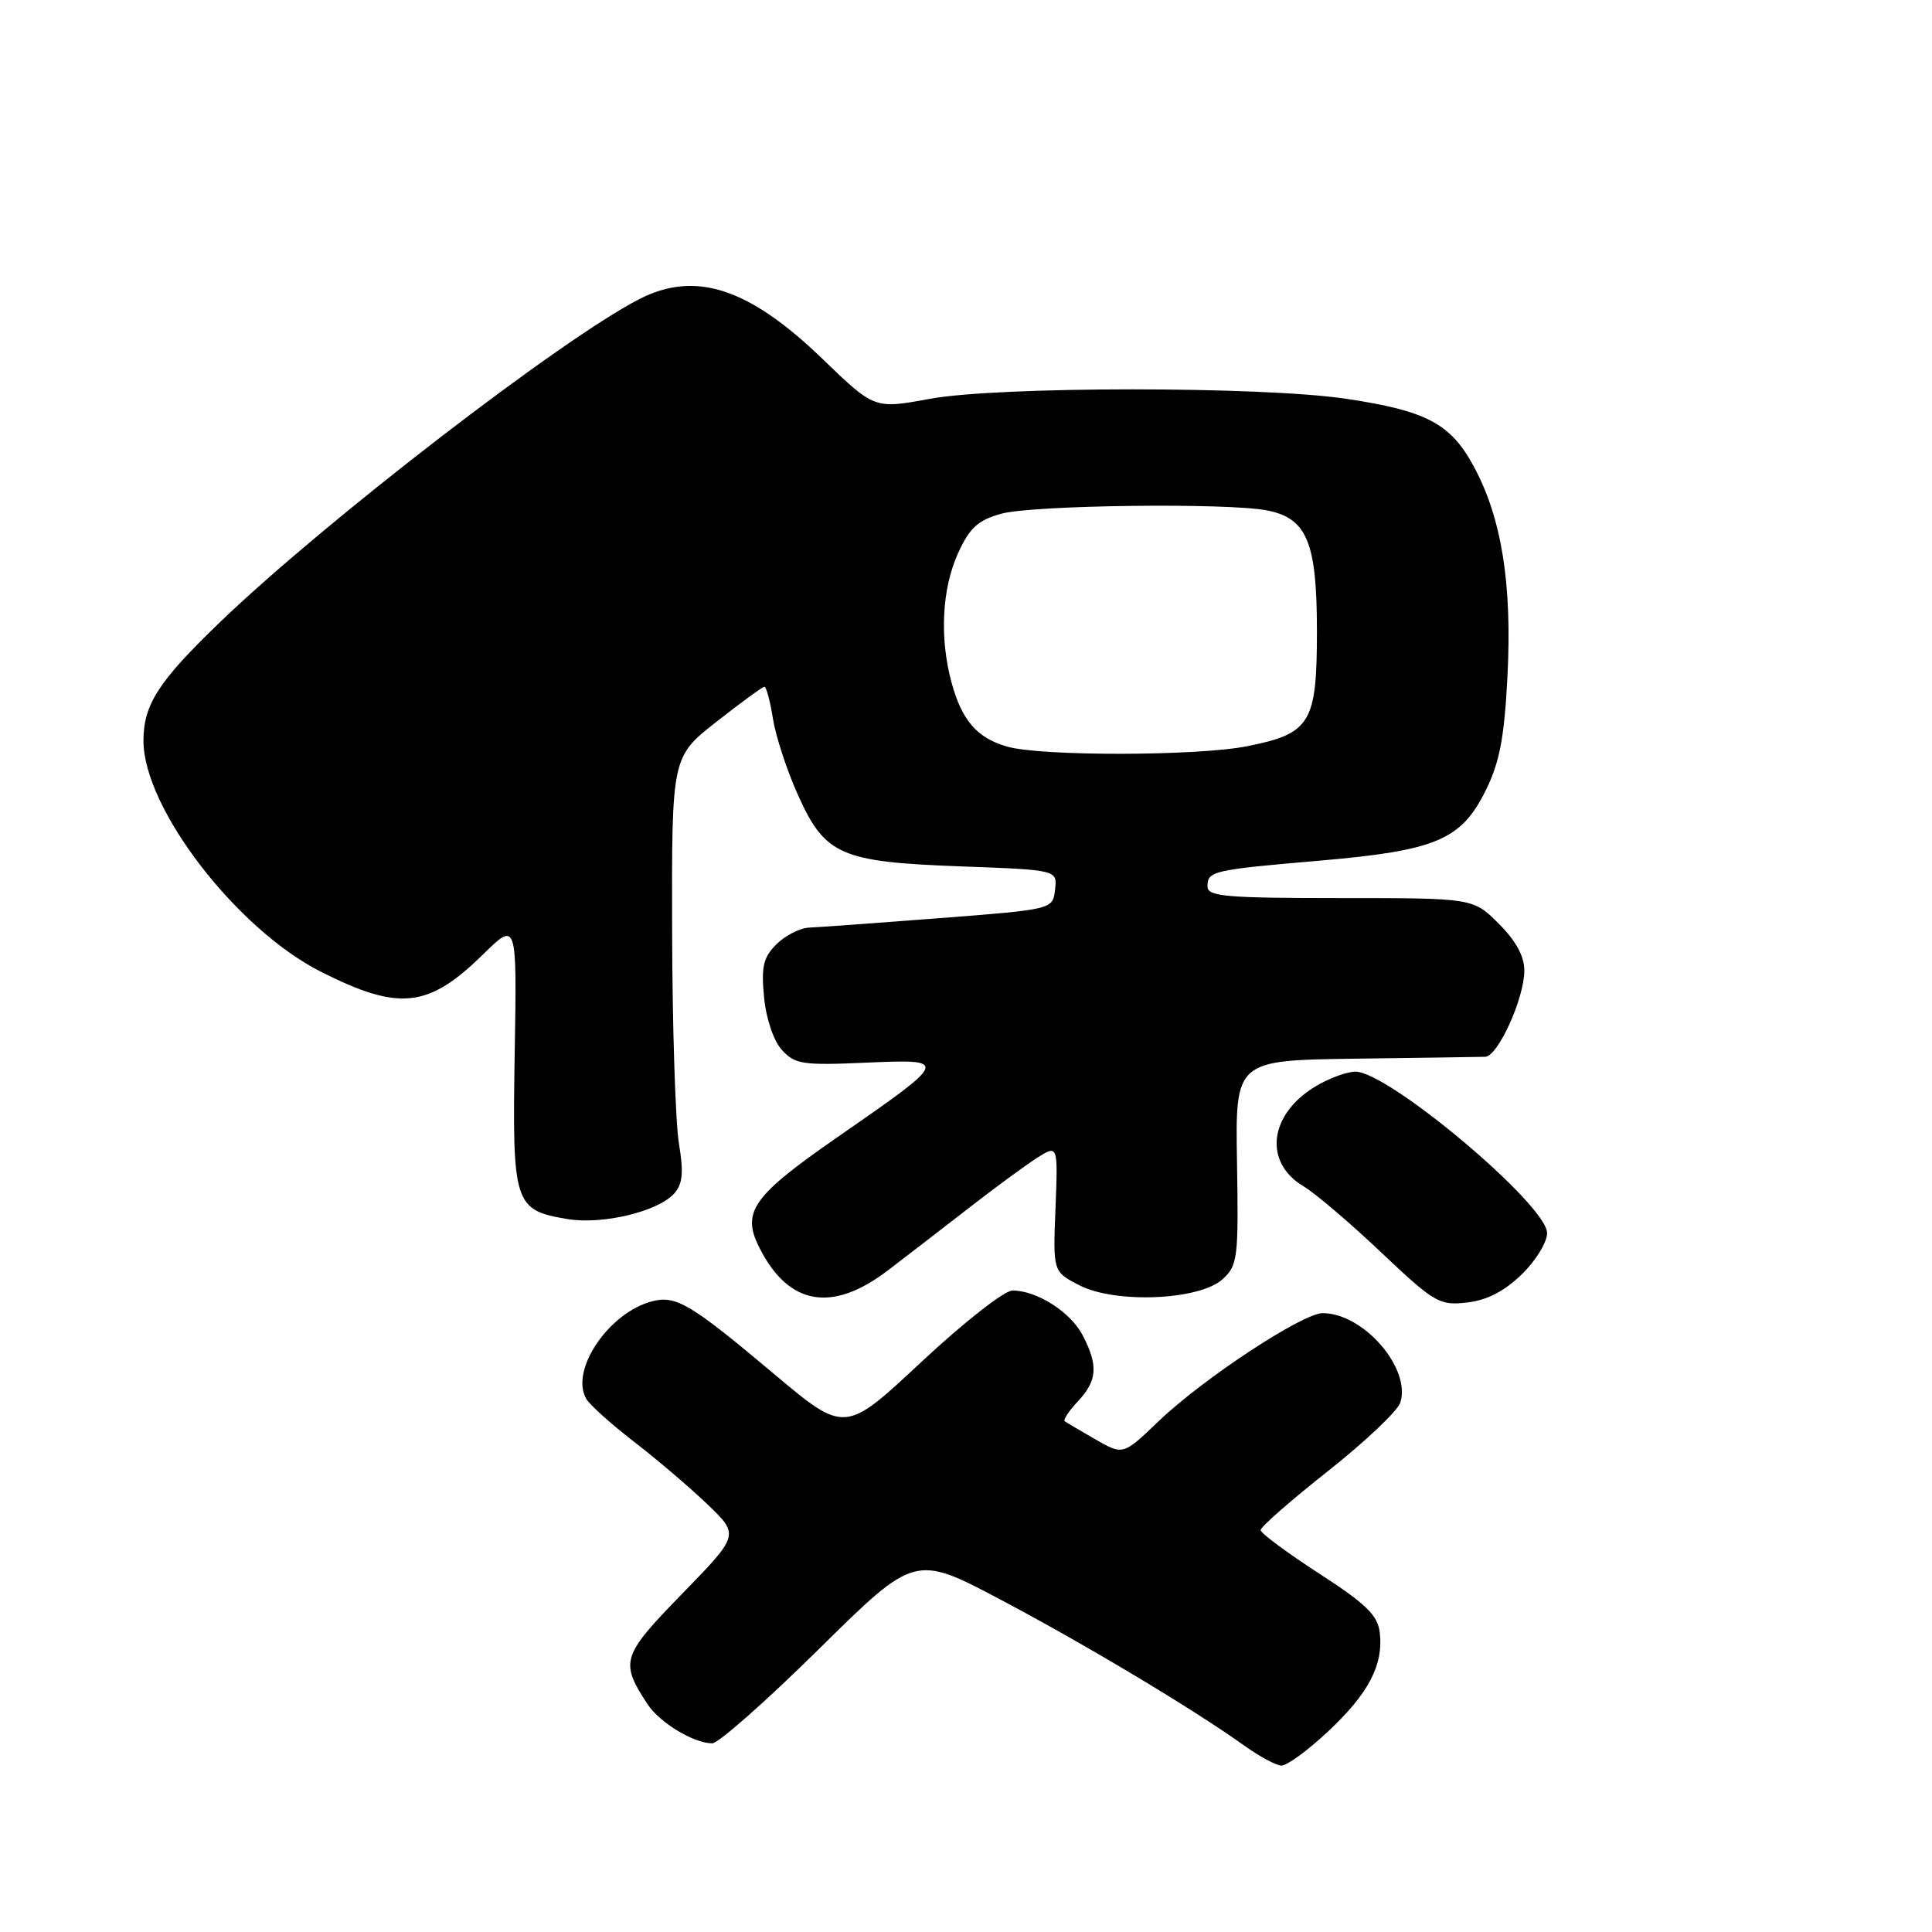<?xml version="1.0" encoding="UTF-8" standalone="no"?>
<!DOCTYPE svg PUBLIC "-//W3C//DTD SVG 1.1//EN" "http://www.w3.org/Graphics/SVG/1.1/DTD/svg11.dtd" >
<svg xmlns="http://www.w3.org/2000/svg" xmlns:xlink="http://www.w3.org/1999/xlink" version="1.1" viewBox="0 0 256 256">
 <g >
 <path fill="currentColor"
d=" M 175.94 229.46 C 181.33 224.42 183.32 220.64 182.83 216.36 C 182.56 214.03 181.07 212.57 174.79 208.50 C 170.54 205.75 167.06 203.16 167.04 202.75 C 167.02 202.34 171.03 198.82 175.96 194.93 C 180.88 191.04 185.20 186.95 185.55 185.85 C 186.99 181.29 180.66 174.00 175.26 174.00 C 172.59 174.00 159.41 182.68 153.53 188.31 C 148.82 192.83 148.82 192.83 145.16 190.73 C 143.15 189.58 141.31 188.49 141.08 188.32 C 140.85 188.14 141.64 186.95 142.83 185.68 C 145.39 182.95 145.54 180.95 143.48 176.97 C 141.88 173.86 137.40 171.00 134.16 171.00 C 133.08 171.00 127.68 175.24 122.08 180.47 C 111.95 189.94 111.95 189.94 102.57 182.06 C 91.57 172.81 89.60 171.63 86.48 172.41 C 80.71 173.86 75.48 181.54 77.68 185.35 C 78.13 186.14 80.97 188.69 84.00 191.03 C 87.03 193.36 91.41 197.10 93.74 199.33 C 97.97 203.39 97.97 203.39 90.41 211.16 C 82.35 219.44 82.12 220.18 85.79 225.80 C 87.39 228.25 91.93 231.00 94.38 231.00 C 95.19 231.00 101.57 225.36 108.55 218.47 C 121.24 205.95 121.24 205.95 132.73 212.04 C 144.09 218.06 158.20 226.52 165.00 231.39 C 166.93 232.77 169.08 233.92 169.79 233.95 C 170.50 233.98 173.27 231.96 175.94 229.46 Z  M 201.62 168.88 C 203.48 167.08 205.00 164.61 205.00 163.39 C 205.00 159.68 184.00 142.00 179.60 142.00 C 178.44 142.01 176.03 142.90 174.23 144.00 C 168.14 147.71 167.42 154.03 172.71 157.18 C 174.24 158.09 178.88 162.03 183.00 165.94 C 190.07 172.62 190.72 173.01 194.37 172.59 C 197.01 172.30 199.32 171.11 201.62 168.88 Z  M 117.67 168.32 C 120.33 166.29 125.20 162.53 128.50 159.97 C 131.80 157.40 135.78 154.48 137.34 153.47 C 140.19 151.65 140.19 151.65 139.86 160.07 C 139.52 168.50 139.52 168.50 143.01 170.30 C 147.77 172.76 158.91 172.30 161.99 169.51 C 164.00 167.69 164.12 166.74 163.91 154.04 C 163.68 140.50 163.68 140.50 179.59 140.28 C 188.34 140.17 196.08 140.05 196.80 140.03 C 198.47 139.99 201.95 132.35 201.98 128.65 C 201.99 126.72 200.90 124.70 198.60 122.40 C 195.20 119.00 195.20 119.00 177.60 119.00 C 162.46 119.00 160.00 118.79 160.00 117.47 C 160.00 115.41 160.60 115.27 174.98 114.03 C 190.30 112.70 193.61 111.29 196.86 104.75 C 198.71 101.00 199.33 97.77 199.75 89.55 C 200.37 77.34 198.97 68.61 195.28 61.80 C 192.21 56.12 189.02 54.43 178.36 52.84 C 167.18 51.17 132.25 51.18 123.19 52.85 C 115.87 54.20 115.87 54.20 109.01 47.58 C 99.23 38.14 92.14 35.82 84.70 39.64 C 74.39 44.93 43.05 69.07 29.15 82.44 C 20.96 90.32 19.00 93.37 19.01 98.20 C 19.04 107.10 31.34 123.10 42.50 128.75 C 52.88 134.00 56.74 133.59 64.00 126.47 C 68.50 122.06 68.50 122.06 68.20 139.65 C 67.87 159.59 68.11 160.34 75.18 161.53 C 79.82 162.31 87.21 160.54 89.35 158.13 C 90.46 156.87 90.60 155.36 89.96 151.50 C 89.50 148.75 89.09 136.10 89.06 123.40 C 89.00 100.30 89.00 100.30 94.92 95.65 C 98.17 93.09 101.04 91.00 101.29 91.00 C 101.54 91.00 102.05 92.91 102.42 95.24 C 102.79 97.56 104.27 102.09 105.71 105.29 C 109.32 113.32 111.34 114.21 127.30 114.80 C 140.11 115.27 140.11 115.27 139.80 117.88 C 139.50 120.50 139.50 120.50 124.50 121.66 C 116.25 122.30 108.49 122.86 107.25 122.91 C 106.01 122.96 104.05 123.95 102.88 125.12 C 101.14 126.86 100.85 128.09 101.24 132.13 C 101.51 134.97 102.50 137.90 103.60 139.12 C 105.33 141.02 106.34 141.18 114.72 140.81 C 125.83 140.33 125.81 140.39 110.98 150.67 C 99.71 158.49 98.23 160.57 100.61 165.30 C 104.47 172.98 110.23 174.00 117.67 168.32 Z  M 133.42 98.92 C 129.46 97.77 127.47 95.48 126.10 90.50 C 124.48 84.57 124.80 78.03 126.94 73.32 C 128.48 69.93 129.57 68.94 132.67 68.07 C 136.82 66.92 162.75 66.60 167.94 67.64 C 173.19 68.69 174.50 71.87 174.50 83.60 C 174.50 95.82 173.67 97.19 165.30 98.87 C 158.73 100.19 137.90 100.23 133.42 98.92 Z "/>
</g>
</svg>
